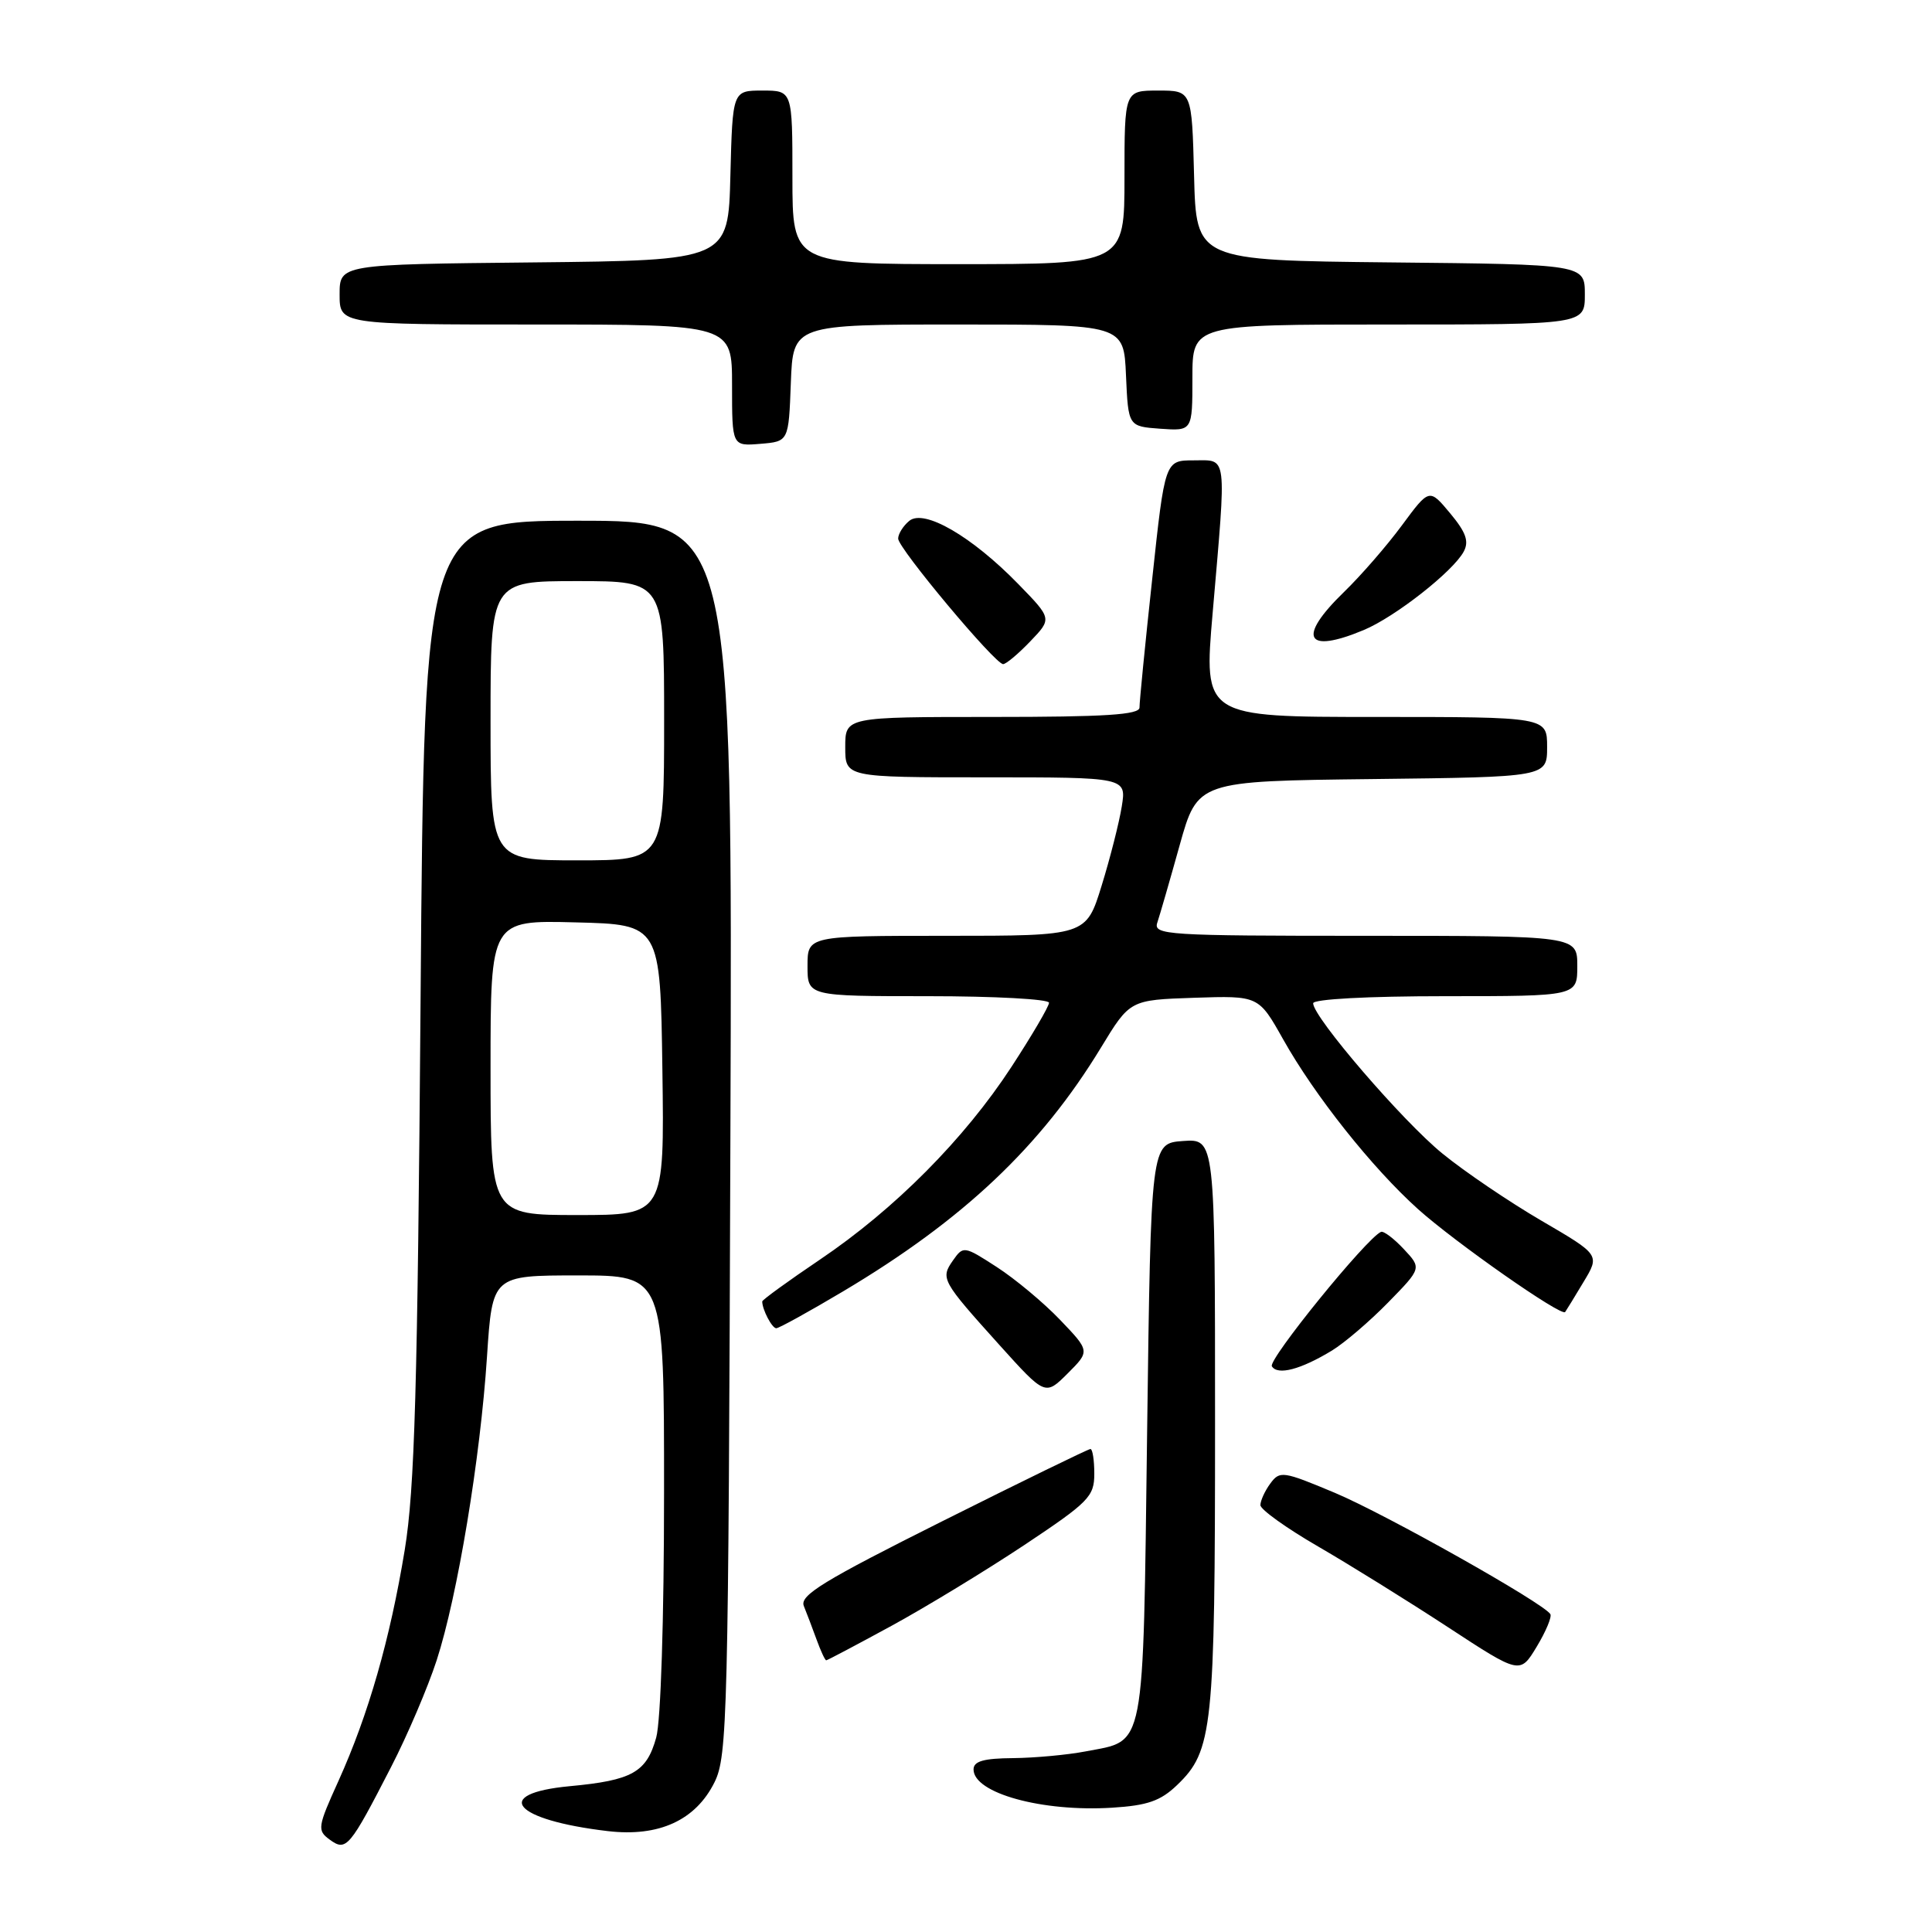 <?xml version="1.0" encoding="UTF-8" standalone="no"?>
<!DOCTYPE svg PUBLIC "-//W3C//DTD SVG 1.1//EN" "http://www.w3.org/Graphics/SVG/1.1/DTD/svg11.dtd" >
<svg xmlns="http://www.w3.org/2000/svg" xmlns:xlink="http://www.w3.org/1999/xlink" version="1.1" viewBox="0 0 256 256">
 <g >
 <path fill="currentColor"
d=" M 51.83 234.12 C 53.99 229.93 56.70 223.57 57.86 220.00 C 60.62 211.51 63.65 193.24 64.53 179.75 C 65.24 169.00 65.24 169.00 76.62 169.00 C 88.00 169.00 88.00 169.00 87.99 197.75 C 87.99 214.54 87.56 228.06 86.95 230.24 C 85.67 234.84 83.78 235.91 75.49 236.68 C 65.06 237.66 68.03 241.16 80.53 242.63 C 87.30 243.43 92.17 241.20 94.67 236.17 C 96.39 232.72 96.52 227.59 96.78 150.75 C 97.07 69.00 97.07 69.00 76.64 69.00 C 56.22 69.00 56.22 69.00 55.73 132.25 C 55.33 184.06 54.95 197.29 53.63 205.37 C 51.69 217.19 48.82 227.19 44.85 235.98 C 42.07 242.11 42.01 242.54 43.70 243.77 C 45.88 245.36 46.32 244.84 51.83 234.12 Z  M 155.96 236.54 C 160.70 232.00 161.00 229.12 161.00 188.58 C 161.00 150.89 161.00 150.89 156.75 151.19 C 152.50 151.50 152.50 151.50 152.00 189.72 C 151.44 232.63 151.84 230.53 143.85 232.07 C 141.46 232.53 137.14 232.93 134.25 232.96 C 130.33 232.99 129.00 233.37 129.00 234.46 C 129.00 237.60 138.07 240.11 147.36 239.53 C 152.03 239.24 153.77 238.64 155.96 236.54 Z  M 205.43 213.88 C 204.52 212.41 183.61 200.64 176.88 197.81 C 169.99 194.92 169.58 194.86 168.32 196.58 C 167.59 197.57 167.01 198.86 167.01 199.44 C 167.02 200.02 170.46 202.49 174.66 204.92 C 178.85 207.35 186.59 212.16 191.85 215.60 C 201.41 221.86 201.41 221.86 203.62 218.20 C 204.84 216.18 205.65 214.24 205.43 213.88 Z  M 118.13 215.43 C 122.73 212.92 130.66 208.09 135.75 204.71 C 144.28 199.03 145.00 198.30 145.00 195.28 C 145.00 193.47 144.77 192.00 144.49 192.00 C 144.21 192.00 135.39 196.30 124.90 201.55 C 109.12 209.45 105.94 211.39 106.51 212.80 C 106.89 213.73 107.65 215.74 108.20 217.25 C 108.75 218.76 109.32 220.00 109.48 220.00 C 109.63 220.00 113.52 217.94 118.13 215.43 Z  M 140.47 174.89 C 138.29 172.61 134.51 169.46 132.08 167.89 C 127.74 165.08 127.64 165.07 126.27 167.02 C 124.60 169.41 124.77 169.71 132.44 178.23 C 138.50 184.95 138.50 184.95 141.47 181.99 C 144.43 179.03 144.43 179.03 140.47 174.89 Z  M 176.50 178.95 C 178.15 177.94 181.50 175.08 183.94 172.58 C 188.38 168.04 188.38 168.04 186.00 165.50 C 184.69 164.10 183.33 163.08 182.99 163.23 C 181.08 164.05 167.99 180.17 168.53 181.04 C 169.29 182.28 172.35 181.47 176.50 178.95 Z  M 111.72 171.11 C 127.65 161.63 137.91 151.93 145.88 138.82 C 149.72 132.50 149.72 132.50 158.24 132.21 C 166.77 131.93 166.77 131.93 170.02 137.71 C 174.21 145.18 181.81 154.74 187.89 160.21 C 192.79 164.61 206.91 174.50 207.39 173.85 C 207.53 173.66 208.63 171.87 209.82 169.88 C 212.00 166.27 212.00 166.27 204.25 161.75 C 199.99 159.26 194.09 155.27 191.14 152.86 C 185.86 148.57 174.00 134.78 174.00 132.94 C 174.00 132.39 181.24 132.00 191.50 132.00 C 209.00 132.00 209.00 132.00 209.00 128.00 C 209.00 124.00 209.00 124.00 180.88 124.00 C 154.55 124.00 152.80 123.89 153.35 122.25 C 153.67 121.29 155.01 116.67 156.31 112.00 C 158.69 103.50 158.69 103.50 181.85 103.23 C 205.00 102.96 205.00 102.96 205.00 98.98 C 205.00 95.00 205.00 95.00 182.24 95.00 C 159.49 95.00 159.49 95.00 160.68 81.25 C 162.53 59.79 162.68 61.00 158.18 61.00 C 154.36 61.00 154.36 61.00 152.67 76.75 C 151.73 85.41 150.98 93.06 150.99 93.75 C 151.00 94.71 146.44 95.00 131.50 95.00 C 112.00 95.00 112.00 95.00 112.00 99.00 C 112.00 103.00 112.00 103.00 130.63 103.00 C 149.26 103.00 149.26 103.00 148.64 106.86 C 148.30 108.98 147.10 113.71 145.97 117.36 C 143.92 124.00 143.92 124.00 125.46 124.00 C 107.00 124.00 107.00 124.00 107.00 128.00 C 107.00 132.00 107.00 132.00 123.00 132.00 C 131.80 132.00 139.00 132.39 139.00 132.87 C 139.00 133.35 136.76 137.17 134.02 141.37 C 127.78 150.93 118.55 160.22 108.65 166.90 C 104.44 169.74 101.00 172.24 101.00 172.45 C 101.00 173.52 102.29 176.00 102.86 176.00 C 103.21 176.00 107.20 173.80 111.72 171.11 Z  M 136.51 84.99 C 139.40 81.98 139.40 81.98 134.95 77.41 C 128.78 71.07 122.44 67.39 120.48 69.02 C 119.67 69.69 119.01 70.75 119.01 71.37 C 119.03 72.67 131.85 88.00 132.92 88.00 C 133.31 88.00 134.92 86.65 136.51 84.99 Z  M 180.71 83.48 C 184.87 81.74 192.54 75.72 193.95 73.09 C 194.68 71.73 194.25 70.53 192.15 68.01 C 189.39 64.70 189.39 64.70 185.77 69.60 C 183.78 72.30 180.32 76.28 178.08 78.45 C 171.83 84.51 172.98 86.71 180.71 83.48 Z  M 104.79 50.75 C 105.08 43.00 105.08 43.00 127.00 43.00 C 148.91 43.00 148.91 43.00 149.20 49.75 C 149.50 56.50 149.50 56.50 153.75 56.81 C 158.00 57.11 158.00 57.11 158.00 50.06 C 158.00 43.00 158.00 43.00 184.00 43.00 C 210.00 43.00 210.00 43.00 210.00 39.02 C 210.00 35.03 210.00 35.03 184.25 34.77 C 158.50 34.50 158.50 34.50 158.22 23.25 C 157.93 12.00 157.93 12.00 153.47 12.00 C 149.00 12.00 149.00 12.00 149.00 23.50 C 149.00 35.00 149.00 35.00 127.00 35.00 C 105.00 35.00 105.00 35.00 105.00 23.50 C 105.00 12.00 105.00 12.00 101.03 12.00 C 97.07 12.00 97.07 12.00 96.78 23.25 C 96.50 34.50 96.50 34.50 70.75 34.77 C 45.00 35.03 45.00 35.03 45.00 39.02 C 45.00 43.00 45.00 43.00 71.00 43.00 C 97.00 43.00 97.00 43.00 97.00 51.06 C 97.00 59.12 97.00 59.12 100.75 58.81 C 104.50 58.50 104.50 58.50 104.79 50.75 Z  M 65.00 141.47 C 65.00 121.93 65.00 121.93 76.25 122.22 C 87.50 122.50 87.50 122.50 87.77 141.75 C 88.04 161.00 88.04 161.00 76.52 161.00 C 65.00 161.00 65.00 161.00 65.00 141.47 Z  M 65.00 95.50 C 65.00 77.00 65.00 77.00 76.50 77.00 C 88.00 77.00 88.00 77.00 88.00 95.50 C 88.00 114.00 88.00 114.00 76.50 114.00 C 65.00 114.00 65.00 114.00 65.00 95.50 Z "/>
</g>
</svg>